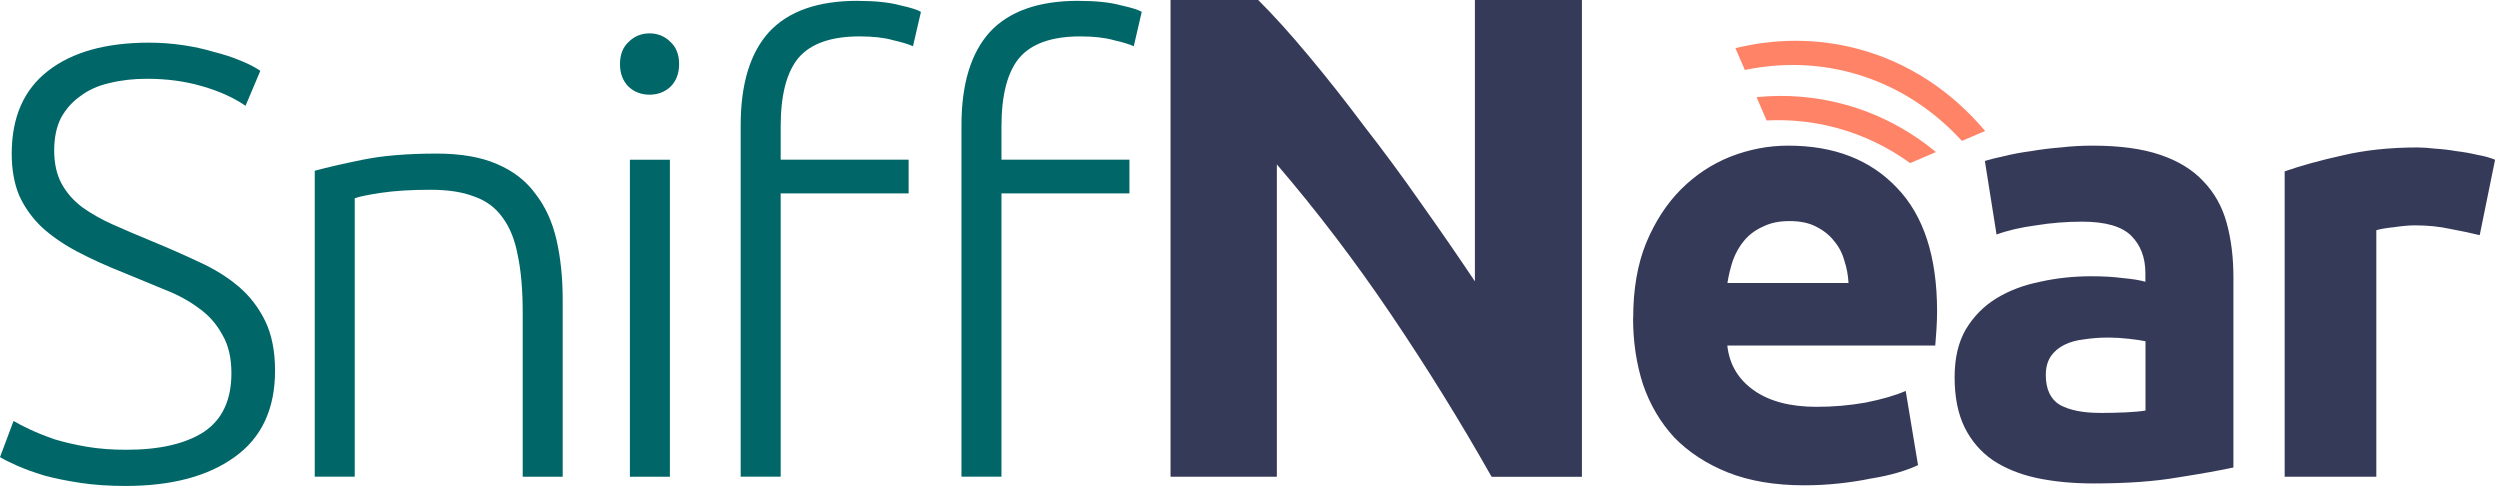 <svg width="274" height="54" viewBox="0 0 274 54" fill="none" xmlns="http://www.w3.org/2000/svg">
<path d="M13.832 49.295C17.476 49.295 20.304 48.648 22.329 47.348C24.354 46.003 25.363 43.851 25.363 40.898C25.363 39.194 25.028 37.785 24.354 36.664C23.724 35.498 22.869 34.537 21.789 33.775C20.709 32.968 19.475 32.295 18.08 31.758C16.686 31.175 15.226 30.573 13.697 29.945C11.762 29.183 10.033 28.401 8.503 27.594C6.974 26.787 5.669 25.89 4.589 24.904C3.509 23.872 2.68 22.707 2.095 21.407C1.555 20.106 1.285 18.582 1.285 16.84C1.285 12.849 2.61 9.826 5.264 7.77C7.919 5.707 11.601 4.676 16.326 4.676C17.585 4.676 18.82 4.765 20.034 4.945C21.249 5.124 22.374 5.368 23.409 5.681C24.488 5.95 25.453 6.264 26.307 6.623C27.207 6.982 27.946 7.36 28.531 7.763L26.912 11.594C25.607 10.697 24.013 9.979 22.123 9.441C20.279 8.903 18.28 8.634 16.12 8.634C14.635 8.634 13.266 8.788 12.006 9.102C10.792 9.371 9.738 9.838 8.838 10.511C7.938 11.139 7.218 11.946 6.678 12.932C6.183 13.919 5.939 15.104 5.939 16.494C5.939 17.884 6.209 19.139 6.749 20.125C7.289 21.112 8.028 21.964 8.973 22.681C9.962 23.398 11.107 24.046 12.411 24.628C13.716 25.211 15.13 25.813 16.66 26.441C18.505 27.203 20.233 27.965 21.853 28.728C23.518 29.49 24.958 30.387 26.166 31.418C27.381 32.449 28.345 33.705 29.065 35.184C29.785 36.664 30.145 38.477 30.145 40.629C30.145 44.837 28.66 48.001 25.697 50.102C22.772 52.21 18.794 53.26 13.761 53.26C11.961 53.26 10.322 53.151 8.838 52.927C7.353 52.703 6.029 52.434 4.859 52.12C3.689 51.761 2.7 51.403 1.89 51.044C1.08 50.685 0.45 50.371 0 50.102L1.485 46.137C1.935 46.406 2.539 46.72 3.304 47.079C4.069 47.438 4.968 47.796 6.003 48.155C7.038 48.469 8.208 48.738 9.513 48.962C10.817 49.186 12.257 49.295 13.825 49.295H13.832ZM34.496 18.716C35.801 18.358 37.555 17.954 39.754 17.506C41.958 17.057 44.651 16.833 47.846 16.833C50.5 16.833 52.698 17.211 54.453 17.973C56.253 18.735 57.667 19.831 58.702 21.266C59.781 22.655 60.546 24.334 60.996 26.306C61.446 28.279 61.671 30.451 61.671 32.827V52.248H57.288V34.236C57.288 31.77 57.108 29.689 56.748 27.985C56.433 26.281 55.873 24.891 55.064 23.821C54.299 22.745 53.264 21.983 51.959 21.535C50.699 21.041 49.105 20.798 47.171 20.798C45.101 20.798 43.301 20.907 41.778 21.131C40.294 21.355 39.329 21.554 38.879 21.733V52.242H34.496V18.71V18.716ZM73.42 52.248H69.037V17.506H73.42V52.248ZM74.43 7.02C74.43 8.051 74.115 8.878 73.485 9.505C72.855 10.088 72.09 10.377 71.19 10.377C70.29 10.377 69.525 10.088 68.895 9.505C68.266 8.878 67.951 8.051 67.951 7.02C67.951 5.989 68.266 5.182 68.895 4.599C69.525 3.971 70.29 3.657 71.19 3.657C72.09 3.657 72.855 3.971 73.485 4.599C74.115 5.182 74.43 5.989 74.43 7.02ZM93.995 0.096C95.884 0.096 97.414 0.25 98.577 0.564C99.792 0.833 100.576 1.076 100.936 1.3L100.062 5.067C99.567 4.842 98.828 4.618 97.838 4.394C96.893 4.125 95.678 3.99 94.194 3.99C91.089 3.99 88.865 4.772 87.516 6.341C86.211 7.91 85.562 10.415 85.562 13.867V17.499H99.586V21.195H85.562V52.242H81.178V13.733C81.178 9.211 82.213 5.803 84.283 3.516C86.397 1.23 89.63 0.09 93.995 0.09V0.096ZM118.194 0.096C120.083 0.096 121.613 0.25 122.776 0.564C123.991 0.833 124.775 1.076 125.135 1.3L124.261 5.067C123.766 4.842 123.027 4.618 122.037 4.394C121.092 4.125 119.878 3.99 118.393 3.99C115.289 3.99 113.065 4.772 111.715 6.341C110.41 7.91 109.761 10.415 109.761 13.867V17.499H123.786V21.195H109.761V52.242H105.377V13.733C105.377 9.211 106.412 5.803 108.482 3.516C110.596 1.23 113.829 0.09 118.194 0.09V0.096Z" fill="#006667"/>
<path d="M163.475 52.248C160.094 46.266 156.437 40.36 152.503 34.531C148.57 28.702 144.379 23.194 139.944 18.018V52.248H128.291V0H137.9C139.565 1.659 141.409 3.696 143.421 6.111C145.439 8.525 147.483 11.113 149.547 13.874C151.668 16.59 153.757 19.427 155.826 22.393C157.896 25.307 159.837 28.126 161.649 30.835V0H173.379V52.255H163.468L163.475 52.248ZM178.997 34.845C178.997 31.706 179.466 28.978 180.411 26.646C181.401 24.27 182.68 22.303 184.255 20.734C185.829 19.165 187.629 17.98 189.647 17.173C191.717 16.366 193.825 15.962 195.985 15.962C201.024 15.962 205.002 17.506 207.92 20.599C210.845 23.648 212.304 28.151 212.304 34.108C212.304 34.691 212.285 35.338 212.24 36.056C212.195 36.728 212.15 37.33 212.105 37.868H189.313C189.538 39.931 190.502 41.564 192.212 42.775C193.921 43.985 196.216 44.587 199.089 44.587C200.934 44.587 202.733 44.434 204.482 44.12C206.281 43.761 207.74 43.338 208.865 42.845L210.215 50.974C209.675 51.242 208.955 51.511 208.055 51.781C207.156 52.05 206.146 52.274 205.022 52.453C203.942 52.677 202.772 52.857 201.512 52.991C200.252 53.126 198.993 53.19 197.733 53.19C194.545 53.19 191.755 52.722 189.371 51.781C187.031 50.839 185.077 49.564 183.503 47.95C181.973 46.291 180.829 44.344 180.064 42.102C179.344 39.86 178.984 37.445 178.984 34.845H178.997ZM202.598 31.015C202.553 30.163 202.399 29.336 202.129 28.529C201.904 27.722 201.525 27.005 200.985 26.377C200.49 25.749 199.841 25.237 199.031 24.833C198.266 24.43 197.302 24.231 196.132 24.231C194.963 24.231 194.044 24.43 193.234 24.833C192.424 25.192 191.749 25.685 191.209 26.313C190.669 26.941 190.245 27.677 189.93 28.529C189.66 29.336 189.461 30.163 189.326 31.015H202.611H202.598ZM230.153 45.26C231.143 45.26 232.087 45.234 232.987 45.196C233.887 45.151 234.607 45.087 235.147 44.997V37.401C234.742 37.311 234.138 37.221 233.328 37.132C232.518 37.042 231.779 36.997 231.104 36.997C230.159 36.997 229.259 37.061 228.405 37.196C227.595 37.285 226.875 37.484 226.245 37.798C225.615 38.112 225.12 38.534 224.76 39.072C224.4 39.61 224.22 40.283 224.22 41.09C224.22 42.659 224.734 43.755 225.769 44.382C226.849 44.965 228.308 45.254 230.153 45.254V45.26ZM229.343 15.962C232.312 15.962 234.781 16.295 236.76 16.968C238.74 17.64 240.308 18.601 241.478 19.857C242.693 21.112 243.548 22.636 244.042 24.423C244.537 26.217 244.782 28.209 244.782 30.406V51.236C243.342 51.55 241.343 51.909 238.778 52.312C236.214 52.761 233.116 52.985 229.471 52.985C227.177 52.985 225.088 52.786 223.198 52.383C221.354 51.979 219.76 51.332 218.41 50.435C217.06 49.494 216.025 48.283 215.305 46.804C214.586 45.324 214.226 43.511 214.226 41.359C214.226 39.207 214.631 37.548 215.44 36.12C216.295 34.685 217.42 33.545 218.815 32.693C220.21 31.841 221.804 31.239 223.603 30.88C225.403 30.477 227.267 30.278 229.202 30.278C230.506 30.278 231.65 30.342 232.64 30.477C233.675 30.566 234.504 30.701 235.134 30.88V29.938C235.134 28.235 234.613 26.87 233.585 25.839C232.55 24.808 230.751 24.295 228.192 24.295C226.483 24.295 224.799 24.43 223.134 24.699C221.469 24.923 220.03 25.256 218.821 25.704L217.542 17.64C218.127 17.461 218.847 17.282 219.702 17.102C220.602 16.878 221.566 16.699 222.601 16.564C223.635 16.385 224.715 16.25 225.84 16.161C227.01 16.026 228.18 15.962 229.349 15.962H229.343ZM271.777 25.775C270.877 25.551 269.823 25.327 268.608 25.102C267.393 24.833 266.088 24.699 264.694 24.699C264.064 24.699 263.299 24.763 262.399 24.897C261.544 24.987 260.895 25.096 260.445 25.23V52.248H250.399V18.78C252.199 18.153 254.313 17.57 256.737 17.032C259.211 16.449 261.949 16.161 264.964 16.161C265.504 16.161 266.153 16.205 266.918 16.295C267.682 16.34 268.447 16.43 269.212 16.564C269.977 16.654 270.742 16.788 271.507 16.968C272.272 17.102 272.921 17.282 273.461 17.506L271.777 25.769V25.775Z" fill="#363A59"/>
<path d="M212.175 16.667L209.347 17.877C206.931 16.122 204.218 14.803 201.249 14.008C198.723 13.329 196.158 13.073 193.619 13.201L192.52 10.646C195.689 10.332 198.903 10.569 202.065 11.421C205.844 12.433 209.238 14.239 212.182 16.667H212.175Z" fill="#FF8367"/>
<path d="M217.574 14.354L215.023 15.443C211.745 11.863 207.638 9.243 202.881 7.962C199.012 6.924 195.072 6.873 191.235 7.667L190.2 5.278C194.622 4.202 199.198 4.17 203.685 5.374C209.206 6.854 213.917 10.024 217.568 14.354H217.574Z" fill="#FF8367"/>
</svg>

